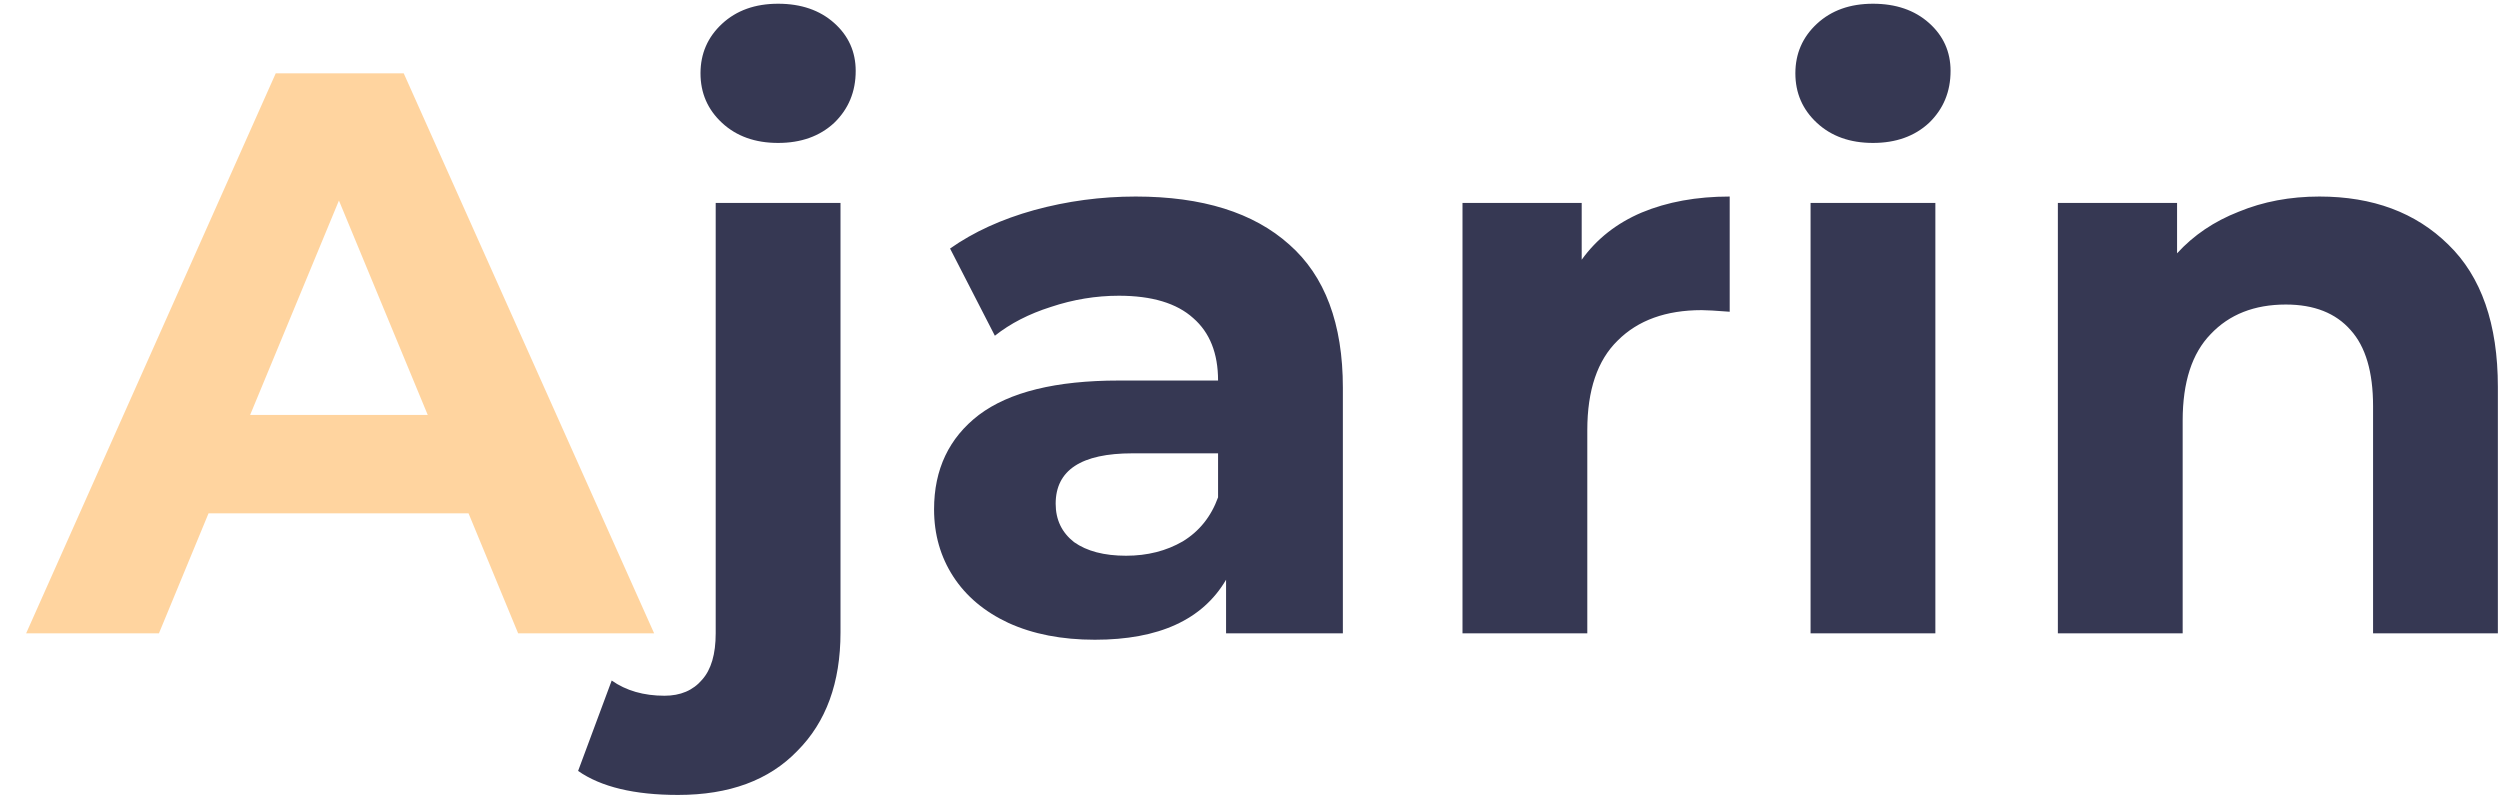 <svg width="75" height="24" viewBox="0 0 75 24" fill="none" xmlns="http://www.w3.org/2000/svg">
<path d="M14.056 15.4H6.256L4.768 19H0.784L8.272 2.2H12.112L19.624 19H15.544L14.056 15.4ZM12.832 12.448L10.168 6.016L7.504 12.448H12.832Z" fill="#FFD49F"/>
<path d="M20.343 23.848C19.031 23.848 18.031 23.608 17.343 23.128L18.351 20.416C18.783 20.72 19.311 20.872 19.935 20.872C20.415 20.872 20.791 20.712 21.063 20.392C21.335 20.088 21.471 19.624 21.471 19V6.088H25.215V18.976C25.215 20.48 24.783 21.664 23.919 22.528C23.071 23.408 21.879 23.848 20.343 23.848ZM23.343 4.288C22.655 4.288 22.095 4.088 21.663 3.688C21.231 3.288 21.015 2.792 21.015 2.2C21.015 1.608 21.231 1.112 21.663 0.712C22.095 0.312 22.655 0.112 23.343 0.112C24.031 0.112 24.591 0.304 25.023 0.688C25.455 1.072 25.671 1.552 25.671 2.128C25.671 2.752 25.455 3.272 25.023 3.688C24.591 4.088 24.031 4.288 23.343 4.288ZM34.07 5.896C36.07 5.896 37.606 6.376 38.678 7.336C39.75 8.28 40.286 9.712 40.286 11.632V19H36.782V17.392C36.078 18.592 34.766 19.192 32.846 19.192C31.854 19.192 30.99 19.024 30.254 18.688C29.534 18.352 28.982 17.888 28.598 17.296C28.214 16.704 28.022 16.032 28.022 15.28C28.022 14.08 28.47 13.136 29.366 12.448C30.278 11.76 31.678 11.416 33.566 11.416H36.542C36.542 10.6 36.294 9.976 35.798 9.544C35.302 9.096 34.558 8.872 33.566 8.872C32.878 8.872 32.198 8.984 31.526 9.208C30.87 9.416 30.31 9.704 29.846 10.072L28.502 7.456C29.206 6.96 30.046 6.576 31.022 6.304C32.014 6.032 33.03 5.896 34.07 5.896ZM33.782 16.672C34.422 16.672 34.99 16.528 35.486 16.24C35.982 15.936 36.334 15.496 36.542 14.92V13.6H33.974C32.438 13.6 31.67 14.104 31.67 15.112C31.67 15.592 31.854 15.976 32.222 16.264C32.606 16.536 33.126 16.672 33.782 16.672ZM47.451 7.792C47.899 7.168 48.499 6.696 49.251 6.376C50.019 6.056 50.899 5.896 51.891 5.896V9.352C51.475 9.32 51.195 9.304 51.051 9.304C49.979 9.304 49.139 9.608 48.531 10.216C47.923 10.808 47.619 11.704 47.619 12.904V19H43.875V6.088H47.451V7.792ZM54.317 6.088H58.061V19H54.317V6.088ZM56.189 4.288C55.501 4.288 54.941 4.088 54.509 3.688C54.077 3.288 53.861 2.792 53.861 2.2C53.861 1.608 54.077 1.112 54.509 0.712C54.941 0.312 55.501 0.112 56.189 0.112C56.877 0.112 57.437 0.304 57.869 0.688C58.301 1.072 58.517 1.552 58.517 2.128C58.517 2.752 58.301 3.272 57.869 3.688C57.437 4.088 56.877 4.288 56.189 4.288ZM69.584 5.896C71.184 5.896 72.472 6.376 73.448 7.336C74.44 8.296 74.936 9.72 74.936 11.608V19H71.192V12.184C71.192 11.16 70.968 10.4 70.52 9.904C70.072 9.392 69.424 9.136 68.576 9.136C67.632 9.136 66.88 9.432 66.32 10.024C65.76 10.6 65.48 11.464 65.48 12.616V19H61.736V6.088H65.312V7.6C65.808 7.056 66.424 6.64 67.16 6.352C67.896 6.048 68.704 5.896 69.584 5.896Z" fill="#363853"/>
</svg>
